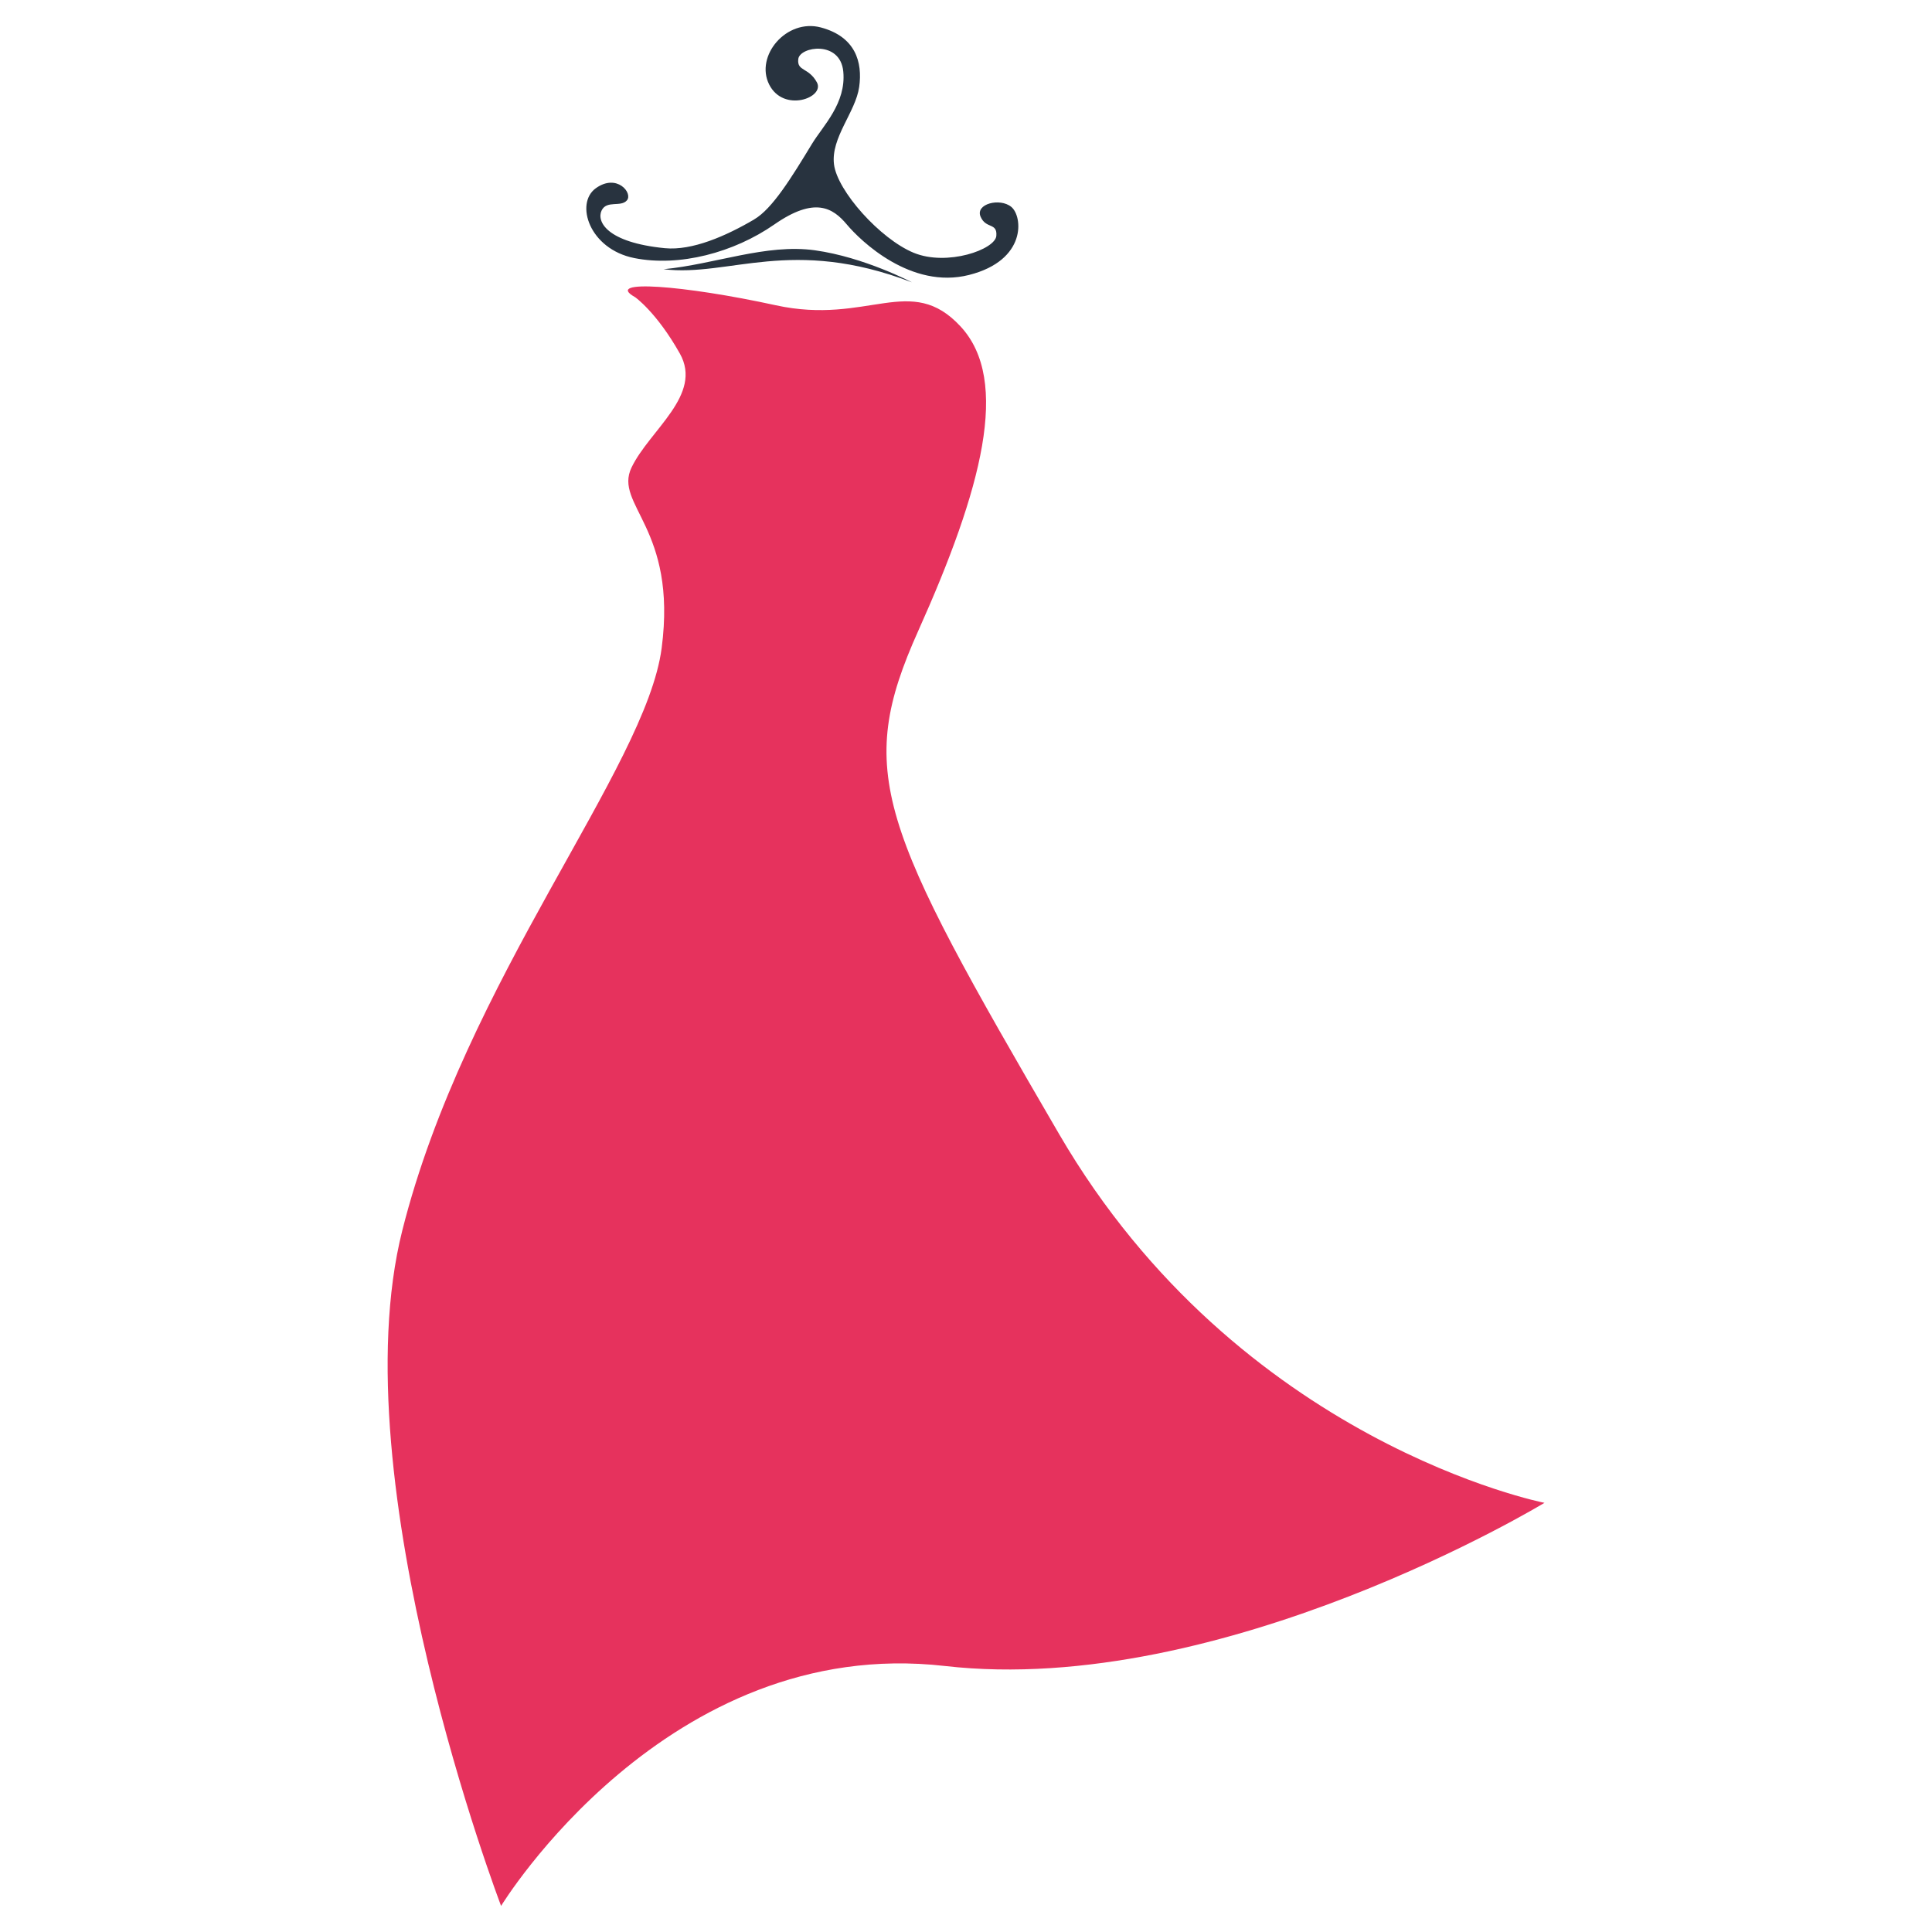 <svg id="Layer_1" data-name="Layer 1" xmlns="http://www.w3.org/2000/svg" viewBox="0 0 800 800"><defs><style>.cls-1{fill:#e6325d;}.cls-1,.cls-2{fill-rule:evenodd;}.cls-2{fill:#28333f;}</style></defs><title>logo-mini</title><path class="cls-1" d="M262.92,123s8.95,6.25,18.59,23.39-12.52,31.64-20,47.18,19,24.91,12.47,74.79-81.23,137.13-107.41,241.2,40.92,279.64,40.92,279.64S276,676.67,391.24,689.85s248.29-67.56,248.29-67.56-126.41-24.7-200.95-152.65S353.9,319.91,380.23,261.22s38.25-103.59,17.56-126-38.35-.47-76.53-8.81-71.53-10.83-58.34-3.39Z"/><path class="cls-2" d="M312.32,90.85c-11.73,6.89-25.69,13-37,11.92C251.08,100.39,247,91.62,249.1,87.19s8-1.25,10.51-4.25-4.16-11.26-12.89-5-2.75,25.19,15.92,28.92,41.22-2.25,58-13.92,24.25-6.85,30,0,26.62,27,50.63,20.91,22.22-24.31,17.49-28.18-14.94-1.25-12.74,4,7,2.36,6.54,8-20.38,12.7-34.22,7-31.64-25.57-33-36.62,8.93-21.6,10.42-32-1.58-20.87-15.85-24.68S312.53,23.17,318.5,35s23.21,5.41,19.75-.91-8.3-4.45-7.7-9.64,17.41-7.91,18.64,5.21-8.41,22.43-12.93,29.85c-8.5,14-16.4,26.89-23.94,31.32Zm-37.54,20.63c27.3,3.3,52.83-13.71,102.8,5.42,0,0-19.66-10.41-40.16-13.26-20.23-2.81-41.4,5.79-62.64,7.84Z"/></svg>